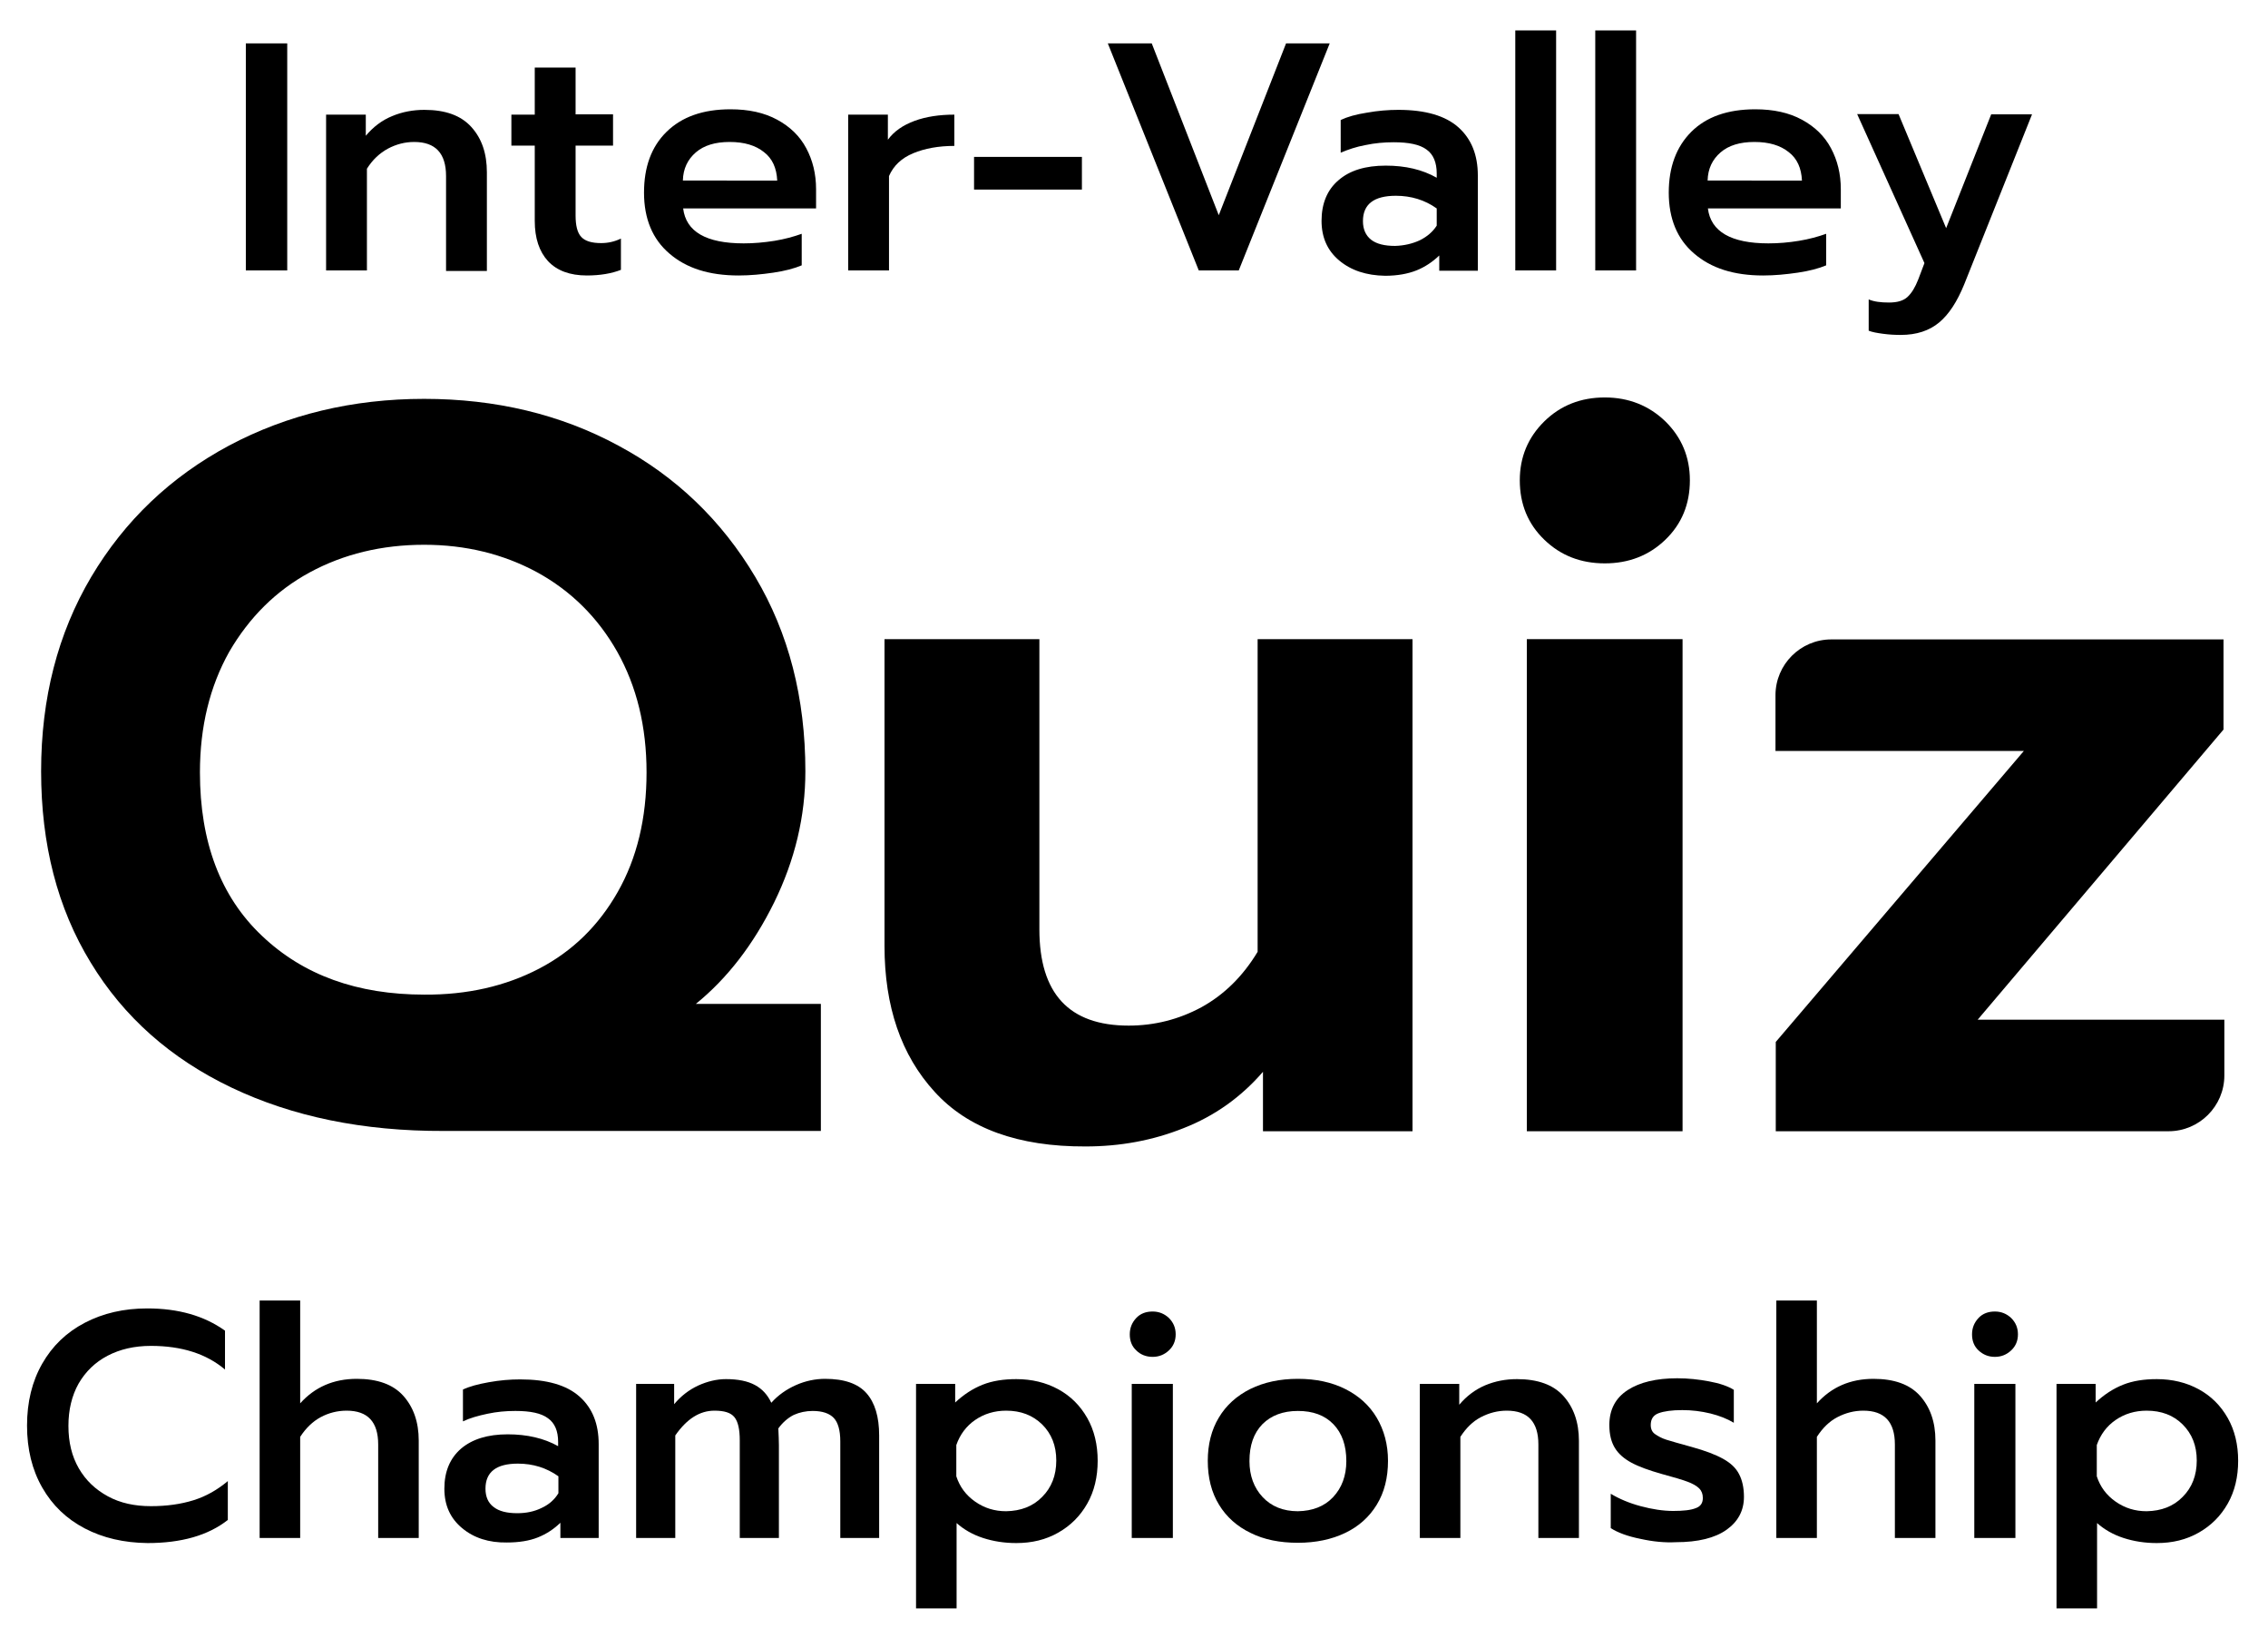 <?xml version="1.0" encoding="utf-8"?>
<!-- Generator: Adobe Illustrator 23.1.0, SVG Export Plug-In . SVG Version: 6.00 Build 0)  -->
<svg version="1.1" id="Layer_1" xmlns="http://www.w3.org/2000/svg" xmlns:xlink="http://www.w3.org/1999/xlink" x="0px" y="0px"
	 viewBox="0 0 805.4 577.8" style="enable-background:new 0 0 805.4 577.8;" xml:space="preserve">
<g>
	<g>
		<g>
			<path d="M30.1,542.6c-6.5-3.4-11.5-8.2-15.1-14.5c-3.6-6.3-5.4-13.6-5.4-22c0-8.4,1.8-15.7,5.4-22s8.6-11.1,15.1-14.5
				s13.9-5.1,22.2-5.1c11,0,20.2,2.6,27.6,7.9v13.8c-6.6-5.6-15.4-8.4-26.3-8.4c-5.9,0-11,1.2-15.4,3.5s-7.8,5.6-10.3,9.9
				c-2.4,4.3-3.6,9.3-3.6,15c0,5.8,1.2,10.8,3.7,15.1c2.5,4.3,5.9,7.5,10.3,9.9s9.5,3.5,15.3,3.5c5.6,0,10.6-0.7,15.1-2.1
				s8.5-3.7,12.2-6.8v13.8c-7,5.5-16.5,8.2-28.5,8.2C44,547.7,36.6,546,30.1,542.6z"/>
			<path d="M92.2,461.7h14.4v36.5c5.2-5.8,11.9-8.7,20.1-8.7c7.4,0,12.9,2,16.5,6s5.5,9.3,5.5,15.9V546h-14.4v-33.2
				c0-8-3.7-12-11.2-12c-3.3,0-6.4,0.8-9.2,2.3s-5.3,3.9-7.3,7V546H92.2L92.2,461.7L92.2,461.7z"/>
			<path d="M164.1,542.5c-4.2-3.5-6.3-8.1-6.3-14c0-6.1,2-10.8,5.9-14.2c4-3.4,9.5-5.1,16.6-5.1c6.9,0,12.9,1.4,17.9,4.2v-1.5
				c0-3.9-1.2-6.7-3.6-8.4c-2.4-1.8-6.2-2.6-11.6-2.6c-3.4,0-6.6,0.3-9.9,1c-3.3,0.7-6.2,1.5-8.7,2.7v-11.3c2.3-1.1,5.3-1.9,9.2-2.6
				s7.5-1,11.1-1c9.5,0,16.5,2,21.1,6.1c4.6,4.1,6.8,9.7,6.8,16.9V546h-13.6v-5.4c-2.4,2.3-5,4-8,5.2c-3,1.2-6.7,1.8-11,1.8
				C173.6,547.7,168.3,546,164.1,542.5z M192.4,535.3c2.6-1.2,4.6-3,5.9-5.2v-6c-4.2-3-9-4.5-14.4-4.5c-7.7,0-11.5,3-11.5,8.9
				c0,2.9,1,5.1,2.9,6.5c1.9,1.5,4.7,2.2,8.4,2.2C186.9,537.2,189.8,536.6,192.4,535.3z"/>
			<path d="M225.9,491.3h13.5v7.2c2.4-2.9,5.3-5.1,8.5-6.6c3.3-1.5,6.6-2.3,9.9-2.3c4.3,0,7.7,0.7,10.3,2.1c2.6,1.4,4.5,3.5,5.8,6.3
				c2.4-2.7,5.4-4.8,8.8-6.3s6.9-2.2,10.3-2.2c6.8,0,11.7,1.7,14.7,5.1s4.5,8.4,4.5,15V546h-13.8v-34.3c0-3.9-0.8-6.7-2.3-8.3
				s-4-2.5-7.5-2.5c-2.4,0-4.7,0.5-6.7,1.4c-2,1-3.9,2.6-5.5,4.8c0.1,2.4,0.2,4.4,0.2,5.9v33h-13.9v-34.6c0-4-0.6-6.7-1.9-8.3
				s-3.6-2.3-7.1-2.3c-5.2,0-9.8,2.9-13.9,8.8V546h-13.9L225.9,491.3L225.9,491.3z"/>
			<path d="M325.3,491.3h13.9v6.6c3-2.8,6.2-4.9,9.7-6.3s7.5-2,12-2c5.5,0,10.5,1.2,14.9,3.6c4.4,2.4,7.8,5.8,10.3,10.2
				c2.5,4.4,3.7,9.5,3.7,15.2c0,5.7-1.2,10.8-3.7,15.2c-2.5,4.4-5.9,7.8-10.3,10.3c-4.4,2.5-9.3,3.7-14.9,3.7
				c-4.2,0-8.1-0.6-11.8-1.8s-6.8-3-9.4-5.3V571h-14.4V491.3z M370.1,531.4c3.3-3.3,5-7.6,5-12.9s-1.7-9.5-5-12.8
				c-3.4-3.3-7.6-4.9-12.8-4.9c-4.1,0-7.8,1.1-11,3.3c-3.2,2.2-5.4,5.2-6.7,8.9v11.1c1.2,3.7,3.4,6.7,6.7,9s6.9,3.4,11,3.4
				C362.5,536.4,366.8,534.8,370.1,531.4z"/>
			<path d="M403.5,479.4c-1.6-1.5-2.3-3.4-2.3-5.7s0.8-4.2,2.3-5.8s3.5-2.3,5.8-2.3s4.2,0.8,5.8,2.3c1.6,1.6,2.4,3.5,2.4,5.8
				s-0.8,4.2-2.4,5.7c-1.6,1.5-3.5,2.3-5.8,2.3S405,480.9,403.5,479.4z M401.9,491.3h14.6V546h-14.6V491.3z"/>
			<path d="M444.1,544.2c-4.8-2.3-8.6-5.7-11.2-10c-2.7-4.4-4-9.6-4-15.6c0-5.8,1.3-11,3.9-15.3c2.6-4.4,6.4-7.8,11.2-10.2
				c4.9-2.4,10.5-3.6,16.9-3.6c6.4,0,12,1.2,16.8,3.6s8.6,5.8,11.2,10.2s4,9.5,4,15.3c0,6-1.3,11.2-4,15.6s-6.4,7.7-11.2,10
				c-4.8,2.3-10.4,3.5-16.8,3.5C454.5,547.7,448.9,546.6,444.1,544.2z M473.4,531.5c3.1-3.3,4.7-7.6,4.7-12.8
				c0-5.5-1.5-9.9-4.6-13.1c-3.1-3.2-7.3-4.7-12.6-4.7c-5.3,0-9.5,1.6-12.6,4.7c-3.1,3.2-4.6,7.5-4.6,13.1c0,5.2,1.6,9.5,4.7,12.8
				c3.1,3.3,7.3,5,12.5,5C466.1,536.4,470.3,534.8,473.4,531.5z"/>
			<path d="M504.3,491.3h13.9v7.4c2.6-3.1,5.7-5.4,9.2-6.9c3.6-1.5,7.3-2.2,11.3-2.2c7.4,0,12.9,2,16.5,6s5.5,9.3,5.5,15.9V546
				h-14.4v-33.2c0-8-3.7-12-11.2-12c-3.3,0-6.3,0.8-9.2,2.3s-5.3,3.9-7.3,7V546h-14.4V491.3z"/>
			<path d="M582.5,546.3c-4.5-0.9-8-2.2-10.5-3.8v-12.2c3,1.8,6.5,3.3,10.6,4.4c4.1,1.1,8,1.7,11.6,1.7s6.3-0.3,8-1
				c1.7-0.6,2.5-1.8,2.5-3.6c0-1.4-0.4-2.5-1.3-3.4s-2.3-1.7-4.2-2.4c-1.9-0.7-4.9-1.6-9-2.7c-4.6-1.3-8.2-2.6-10.8-4
				s-4.6-3.1-5.9-5.2s-2-4.8-2-8.2c0-5.5,2.2-9.6,6.5-12.4s10.2-4.2,17.6-4.2c3.8,0,7.6,0.4,11.3,1.1c3.8,0.7,6.7,1.7,8.8,3v11.7
				c-2.3-1.4-5.1-2.5-8.3-3.3c-3.3-0.8-6.6-1.2-10-1.2c-3.7,0-6.5,0.4-8.4,1.1c-1.9,0.7-2.8,2.1-2.8,4.2c0,1.4,0.5,2.5,1.5,3.2
				s2.4,1.5,4,2s4.7,1.4,9.1,2.6c4.7,1.3,8.4,2.7,11.1,4.2c2.7,1.5,4.6,3.3,5.7,5.5c1.1,2.1,1.7,4.8,1.7,8c0,4.9-2.1,8.8-6.2,11.7
				s-10.1,4.4-18,4.4C591.2,547.7,587,547.3,582.5,546.3z"/>
			<path d="M630.8,461.7h14.4v36.5c5.2-5.8,11.9-8.7,20.1-8.7c7.4,0,12.9,2,16.5,6s5.5,9.3,5.5,15.9V546h-14.4v-33.2
				c0-8-3.7-12-11.2-12c-3.3,0-6.3,0.8-9.2,2.3s-5.3,3.9-7.3,7V546h-14.4L630.8,461.7L630.8,461.7z"/>
			<path d="M702.6,479.4c-1.6-1.5-2.3-3.4-2.3-5.7s0.8-4.2,2.3-5.8s3.5-2.3,5.8-2.3s4.2,0.8,5.8,2.3c1.6,1.6,2.4,3.5,2.4,5.8
				s-0.8,4.2-2.4,5.7c-1.6,1.5-3.5,2.3-5.8,2.3S704.2,480.9,702.6,479.4z M701.1,491.3h14.6V546h-14.6V491.3z"/>
			<path d="M730.3,491.3h13.9v6.6c3-2.8,6.2-4.9,9.7-6.3s7.5-2,12-2c5.5,0,10.5,1.2,14.9,3.6s7.8,5.8,10.3,10.2
				c2.5,4.4,3.7,9.5,3.7,15.2c0,5.7-1.2,10.8-3.7,15.2c-2.5,4.4-5.9,7.8-10.3,10.3c-4.4,2.5-9.3,3.7-14.9,3.7
				c-4.2,0-8.1-0.6-11.8-1.8c-3.7-1.2-6.8-3-9.4-5.3V571h-14.4V491.3z M775.1,531.4c3.3-3.3,5-7.6,5-12.9s-1.7-9.5-5-12.8
				c-3.3-3.3-7.6-4.9-12.8-4.9c-4.1,0-7.8,1.1-11,3.3c-3.2,2.2-5.4,5.2-6.7,8.9v11.1c1.2,3.7,3.4,6.7,6.7,9s6.9,3.4,11,3.4
				C767.5,536.4,771.8,534.8,775.1,531.4z"/>
		</g>
		<g>
			<path d="M548.4,191.6c-5.8-5.6-8.7-12.6-8.7-21.1c0-8.2,2.9-15.2,8.7-20.9c5.8-5.7,13-8.5,21.5-8.5c8.5,0,15.7,2.9,21.5,8.5
				c5.8,5.7,8.7,12.7,8.7,20.9c0,8.5-2.9,15.5-8.7,21.1s-13,8.4-21.5,8.4C561.3,200,554.2,197.2,548.4,191.6z"/>
			<g>
				<path d="M82.2,386.1c-21.6-10.3-38.3-25.1-50-44.4c-11.8-19.3-17.6-41.9-17.6-67.9c0-25.9,5.9-48.9,17.8-69
					c11.9-20,28.2-35.5,48.9-46.6c20.7-11,43.9-16.6,69.3-16.6s48.5,5.5,69,16.6c20.5,11,36.7,26.6,48.6,46.6
					c11.9,20,17.8,43,17.8,69c0,16-3.7,31.5-11.1,46.6c-7.4,15-16.7,27-27.8,36h44.4v45.1H157.6C128.9,401.6,103.8,396.4,82.2,386.1
					z M191.4,343.9c11.9-6.2,21.2-15.3,28-27.3c6.8-12,10.2-26.1,10.2-42.4s-3.5-30.5-10.4-42.8c-6.9-12.2-16.4-21.6-28.4-28.2
					c-12-6.5-25.4-9.8-40.2-9.8c-15,0-28.6,3.3-40.6,9.8c-12,6.5-21.5,16-28.6,28.2C74.5,243.7,71,258,71,274.2
					c0,24.7,7.3,44.1,22,58c14.7,14,33.9,20.9,57.7,20.9C165.9,353.2,179.5,350.1,191.4,343.9z"/>
				<path d="M331.9,387.6c-11.9-13-17.8-30.3-17.8-51.8V226.9h55v103c0,22.8,10.5,34.2,31.7,34.2c9.2,0,17.8-2.2,25.8-6.5
					c8-4.4,14.7-10.9,20-19.7v-111h55v174.7h-53.1v-21.1c-7.8,9-17.2,15.7-28.2,20c-11,4.4-22.6,6.5-34.8,6.5
					C361.6,407.1,343.7,400.6,331.9,387.6z"/>
				<rect x="542.2" y="226.9" width="55.3" height="174.7"/>
				<path d="M630.6,369.9l88.1-103.3h-88.2v-19.8c0-10.9,8.9-19.8,19.8-19.8h139.3v32l-87.3,103h87.6v19.8
					c0,10.9-8.9,19.8-19.8,19.8H630.6V369.9z"/>
			</g>
		</g>
		<g>
			<g>
				<path d="M87.3,15.4H102V96H87.3V15.4z"/>
				<path d="M115.8,40.7h14.1v7.5c2.6-3.1,5.7-5.5,9.4-7c3.6-1.5,7.4-2.2,11.4-2.2c7.5,0,13,2,16.7,6.1s5.5,9.4,5.5,16.1v35h-14.5
					V62.5c0-8.1-3.8-12.1-11.3-12.1c-3.3,0-6.4,0.8-9.4,2.4c-2.9,1.6-5.4,3.9-7.4,7.1V96h-14.5L115.8,40.7L115.8,40.7z"/>
				<path d="M194.6,92.7c-3.1-3.4-4.7-8.1-4.7-14.3V51.7h-8.3V40.7h8.3V24h14.5v16.6h13.3v11.1h-13.3v24.8c0,3.5,0.6,6.1,2,7.6
					s3.7,2.2,7.1,2.2c2.4,0,4.7-0.5,7-1.6v11.1c-3.3,1.3-7.4,2-12.1,2C202.4,97.8,197.8,96.1,194.6,92.7z"/>
				<path d="M237.7,90c-6-5.1-9-12.4-9-21.6c0-9.1,2.6-16.3,8-21.6s12.9-8,22.7-8c6.5,0,12,1.2,16.6,3.7s8,5.8,10.3,10.1
					s3.5,9.1,3.5,14.6V74h-47.2c1,8.2,8.1,12.4,21.5,12.4c3.5,0,7.1-0.3,10.9-0.9c3.7-0.6,6.9-1.5,9.7-2.5v11.2
					c-2.6,1.1-6,2-10.1,2.6s-8.2,1-12.3,1C251.8,97.8,243.7,95.2,237.7,90z M276,64.1c-0.2-4.4-1.7-7.8-4.7-10.1
					c-3-2.4-7-3.6-12.2-3.6c-5.1,0-9.1,1.2-12,3.7s-4.5,5.8-4.6,10L276,64.1L276,64.1z"/>
				<path d="M301.2,40.7h14.1v8.9c2.2-3,5.4-5.2,9.5-6.7c4.1-1.5,8.8-2.2,14.1-2.2v11.1c-5.6,0-10.5,0.9-14.6,2.6s-7,4.4-8.6,8.1V96
					h-14.5L301.2,40.7L301.2,40.7z"/>
				<path d="M345.9,55.7h38.3v11.6h-38.3V55.7z"/>
				<path d="M393.4,15.4H409l23.8,61l23.9-61h15.5L439.9,96h-14.2L393.4,15.4z"/>
				<path d="M475.6,92.5c-4.2-3.5-6.3-8.2-6.3-14.1c0-6.1,2-11,6-14.4c4-3.5,9.6-5.2,16.8-5.2c7,0,13,1.4,18.1,4.3v-1.5
					c0-3.9-1.2-6.8-3.6-8.5c-2.4-1.8-6.3-2.6-11.7-2.6c-3.4,0-6.7,0.3-10,1c-3.3,0.6-6.2,1.6-8.8,2.7V42.6c2.3-1.1,5.4-2,9.3-2.6
					c3.9-0.7,7.6-1,11.2-1c9.6,0,16.7,2.1,21.3,6.2c4.6,4.1,6.9,9.8,6.9,17.1v33.8h-13.7v-5.4c-2.4,2.3-5.1,4.1-8.1,5.3
					c-3,1.2-6.8,1.9-11.1,1.9C485.2,97.8,479.8,96,475.6,92.5z M504.2,85.3c2.6-1.3,4.6-3,6-5.2v-6.1c-4.2-3-9.1-4.5-14.5-4.5
					c-7.8,0-11.7,3-11.7,9c0,2.9,1,5.1,2.9,6.6s4.8,2.2,8.5,2.2C498.7,87.2,501.6,86.5,504.2,85.3z"/>
				<path d="M538.1,10.8h14.5V96h-14.5V10.8z"/>
				<path d="M566.5,10.8h14.5V96h-14.5V10.8z"/>
				<path d="M601.6,90c-6-5.1-9-12.4-9-21.6c0-9.1,2.7-16.3,8-21.6s12.9-8,22.7-8c6.5,0,12,1.2,16.6,3.7s8,5.8,10.3,10.1
					s3.5,9.1,3.5,14.6V74h-47.2c1,8.2,8.2,12.4,21.5,12.4c3.5,0,7.2-0.3,10.8-0.9c3.7-0.6,6.9-1.5,9.7-2.5v11.2
					c-2.6,1.1-6,2-10.1,2.6s-8.2,1-12.3,1C615.7,97.8,607.6,95.2,601.6,90z M639.9,64.1c-0.2-4.4-1.7-7.8-4.7-10.1
					c-3-2.4-7-3.6-12.2-3.6c-5.1,0-9.1,1.2-12,3.7s-4.5,5.8-4.6,10L639.9,64.1L639.9,64.1z"/>
				<path d="M668.7,118.5c-2.2-0.3-3.9-0.6-5.1-1.1v-11.1c1.9,0.8,4.3,1.1,7.2,1.1c2.9,0,5.1-0.6,6.6-2s2.7-3.4,3.8-6.2l2.2-5.8
					l-23.9-52.9h14.7L691.1,81l16-40.4h14.5L697.5,101c-2.5,6.1-5.4,10.6-8.9,13.5s-8,4.4-13.6,4.4
					C673,118.9,670.9,118.8,668.7,118.5z"/>
			</g>
		</g>
	</g>
</g>
</svg>
